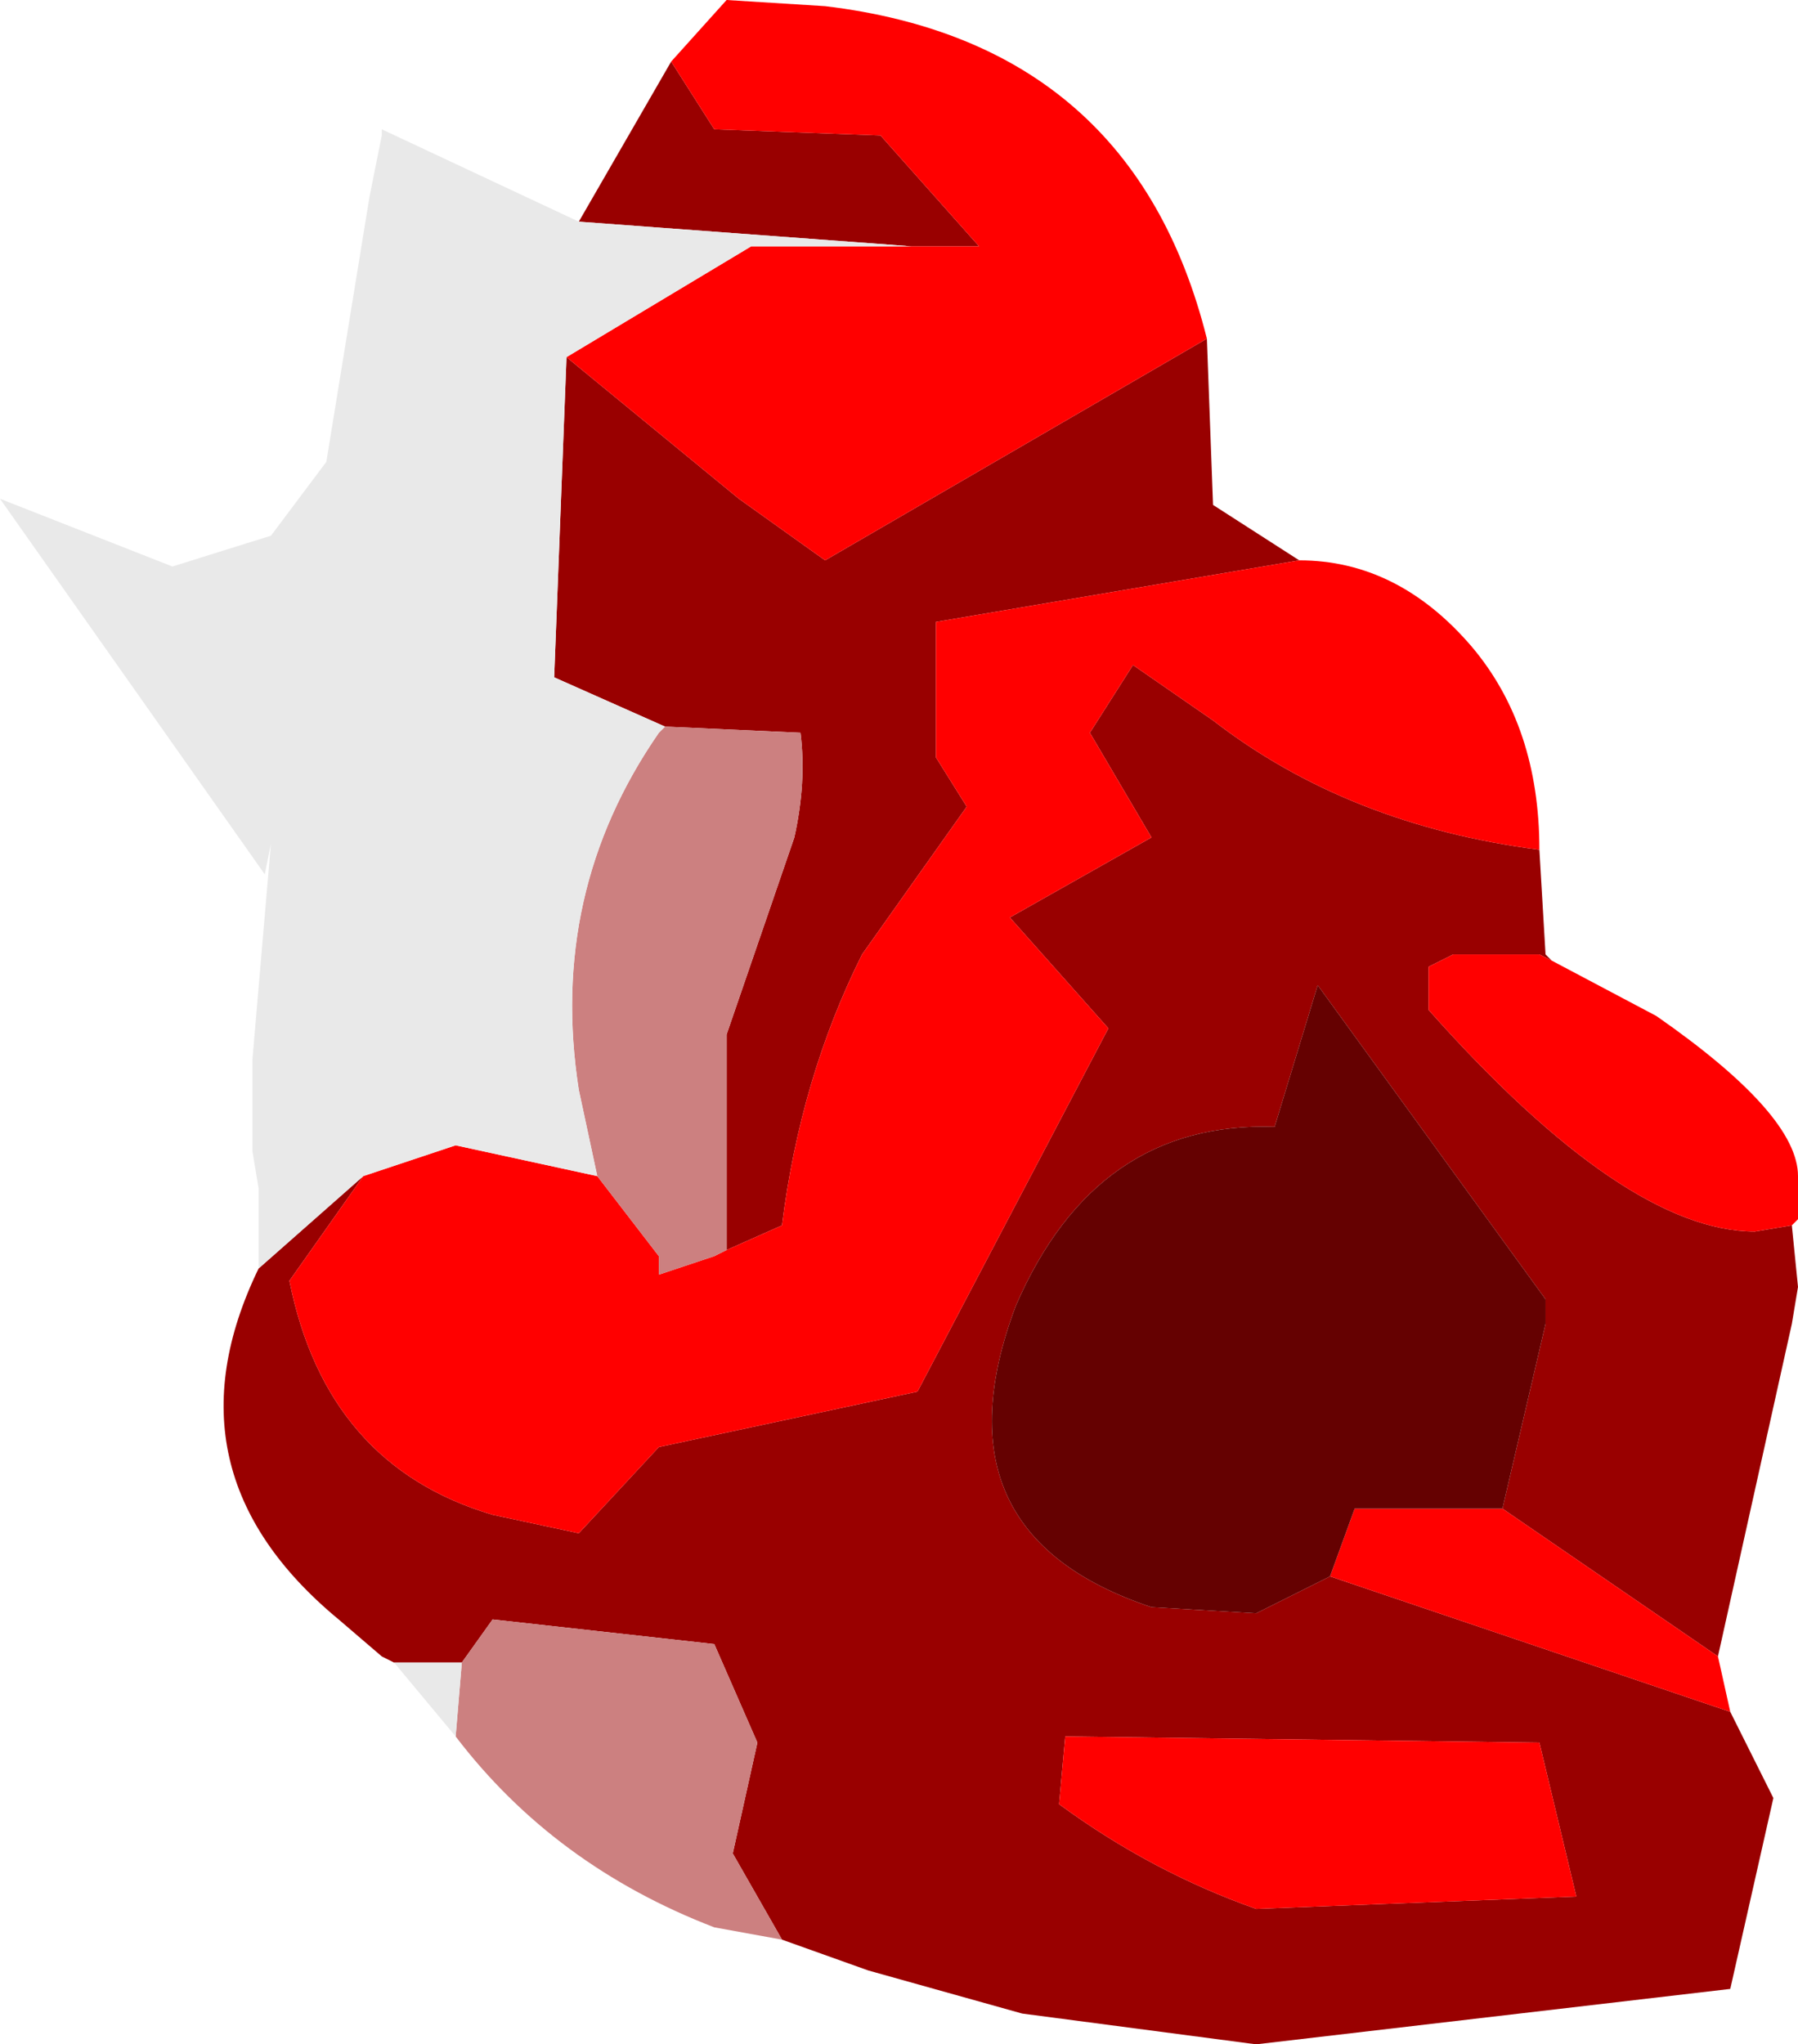 <?xml version="1.0" encoding="UTF-8" standalone="no"?>
<svg xmlns:ffdec="https://www.free-decompiler.com/flash" xmlns:xlink="http://www.w3.org/1999/xlink" ffdec:objectType="frame" height="16.6px" width="14.6px" xmlns="http://www.w3.org/2000/svg">
  <g transform="matrix(1.0, 0.0, 0.0, 1.0, 8.35, 9.35)">
    <use ffdec:characterId="1256" height="16.6" transform="matrix(1.0, 0.0, 0.0, 1.0, -8.35, -9.35)" width="14.6" xlink:href="#shape0"/>
  </g>
  <defs>
    <g id="shape0" transform="matrix(1.0, 0.0, 0.0, 1.0, 8.35, 9.35)">
      <path d="M1.45 -6.6 L1.5 -5.25 2.2 -4.8 -0.75 -4.3 -0.75 -3.2 -0.5 -2.8 -1.35 -1.6 Q-1.85 -0.6 -2.0 0.6 L-2.45 0.8 -2.45 -0.95 -1.9 -2.55 Q-1.8 -3.0 -1.85 -3.4 L-2.95 -3.45 -3.85 -3.85 -3.75 -6.45 -2.35 -5.3 -1.65 -4.8 1.45 -6.6 M4.15 -2.45 L4.2 -1.6 4.25 -1.55 4.15 -1.6 3.45 -1.6 3.25 -1.5 3.25 -1.15 Q4.85 0.65 5.9 0.65 L6.2 0.6 6.25 1.1 6.2 1.4 5.6 4.1 3.85 2.9 4.2 1.4 4.2 1.2 2.35 -1.35 2.0 -0.2 Q0.55 -0.25 -0.1 1.25 -0.8 3.1 1.0 3.7 L1.85 3.75 2.45 3.45 5.7 4.55 6.05 5.25 5.7 6.8 1.85 7.25 -0.05 7.0 -1.3 6.65 -2.0 6.4 -2.4 5.7 -2.2 4.8 -2.55 4.0 -4.35 3.8 -4.6 4.15 -5.15 4.15 -5.25 4.1 -5.6 3.8 Q-7.05 2.6 -6.25 0.95 L-5.4 0.2 -6.0 1.05 Q-5.7 2.55 -4.35 2.95 L-3.65 3.1 -3.0 2.4 -0.9 1.95 0.65 -1.0 -0.15 -1.9 1.0 -2.55 0.5 -3.4 0.85 -3.95 1.5 -3.5 Q2.6 -2.65 4.15 -2.45 M-3.65 -7.55 L-2.9 -8.85 -2.55 -8.3 -1.2 -8.25 -0.4 -7.35 -0.95 -7.35 -3.65 -7.55 M0.25 5.3 Q1.0 5.85 1.85 6.15 L4.45 6.05 4.15 4.8 0.3 4.75 0.25 5.3" fill="#990000" fill-rule="evenodd" stroke="none"/>
      <path d="M2.2 -4.8 Q3.0 -4.8 3.6 -4.1 4.15 -3.45 4.15 -2.45 2.6 -2.65 1.5 -3.5 L0.85 -3.95 0.5 -3.4 1.0 -2.55 -0.15 -1.9 0.65 -1.0 -0.9 1.95 -3.0 2.4 -3.65 3.1 -4.35 2.95 Q-5.7 2.55 -6.0 1.05 L-5.4 0.2 -4.65 -0.05 -3.5 0.2 -3.0 0.85 -3.0 1.0 -2.55 0.85 -2.45 0.8 -2.0 0.6 Q-1.85 -0.6 -1.35 -1.6 L-0.5 -2.8 -0.75 -3.2 -0.75 -4.3 2.2 -4.8 M4.25 -1.55 L5.1 -1.1 Q6.25 -0.3 6.25 0.2 L6.25 0.55 6.2 0.6 5.9 0.65 Q4.85 0.65 3.25 -1.15 L3.25 -1.5 3.45 -1.6 4.15 -1.6 4.25 -1.55 M5.6 4.1 L5.7 4.55 2.45 3.45 2.65 2.9 3.85 2.9 5.6 4.1 M-2.9 -8.85 L-2.45 -9.35 -1.65 -9.3 Q0.85 -9.0 1.45 -6.6 L-1.65 -4.8 -2.35 -5.3 -3.75 -6.45 -2.25 -7.35 -0.95 -7.35 -0.4 -7.35 -1.2 -8.25 -2.55 -8.3 -2.9 -8.85 M0.25 5.3 L0.3 4.75 4.15 4.8 4.45 6.05 1.85 6.15 Q1.0 5.85 0.25 5.3" fill="#ff0000" fill-rule="evenodd" stroke="none"/>
      <path d="M2.45 3.45 L1.85 3.75 1.0 3.7 Q-0.8 3.1 -0.1 1.25 0.55 -0.25 2.0 -0.2 L2.35 -1.35 4.2 1.2 4.2 1.4 3.85 2.9 2.65 2.9 2.45 3.45" fill="#650101" fill-rule="evenodd" stroke="none"/>
      <path d="M-2.0 6.4 L-2.55 6.3 Q-3.85 5.8 -4.65 4.75 L-4.6 4.15 -4.35 3.8 -2.55 4.0 -2.2 4.8 -2.4 5.7 -2.0 6.4 M-2.95 -3.45 L-1.85 -3.4 Q-1.8 -3.0 -1.9 -2.55 L-2.45 -0.95 -2.45 0.8 -2.55 0.85 -3.0 1.0 -3.0 0.85 -3.5 0.2 -3.65 -0.5 Q-3.9 -2.1 -3.0 -3.4 L-2.95 -3.45" fill="#cc8080" fill-rule="evenodd" stroke="none"/>
      <path d="M-4.65 4.75 L-5.15 4.15 -4.6 4.15 -4.65 4.75 M-6.25 0.95 L-6.25 0.7 -6.25 0.3 -6.3 0.0 -6.3 -0.75 -6.15 -2.5 -6.2 -2.25 -8.35 -5.3 -6.95 -4.75 -6.15 -5.0 -5.7 -5.6 -5.35 -7.75 -5.25 -8.25 -5.25 -8.3 -3.65 -7.55 -0.95 -7.35 -2.25 -7.35 -3.75 -6.45 -3.85 -3.85 -2.95 -3.45 -3.0 -3.4 Q-3.9 -2.1 -3.65 -0.5 L-3.5 0.2 -4.65 -0.05 -5.4 0.2 -6.25 0.95" fill="#e9e9e9" fill-rule="evenodd" stroke="none"/>
    </g>
  </defs>
</svg>
